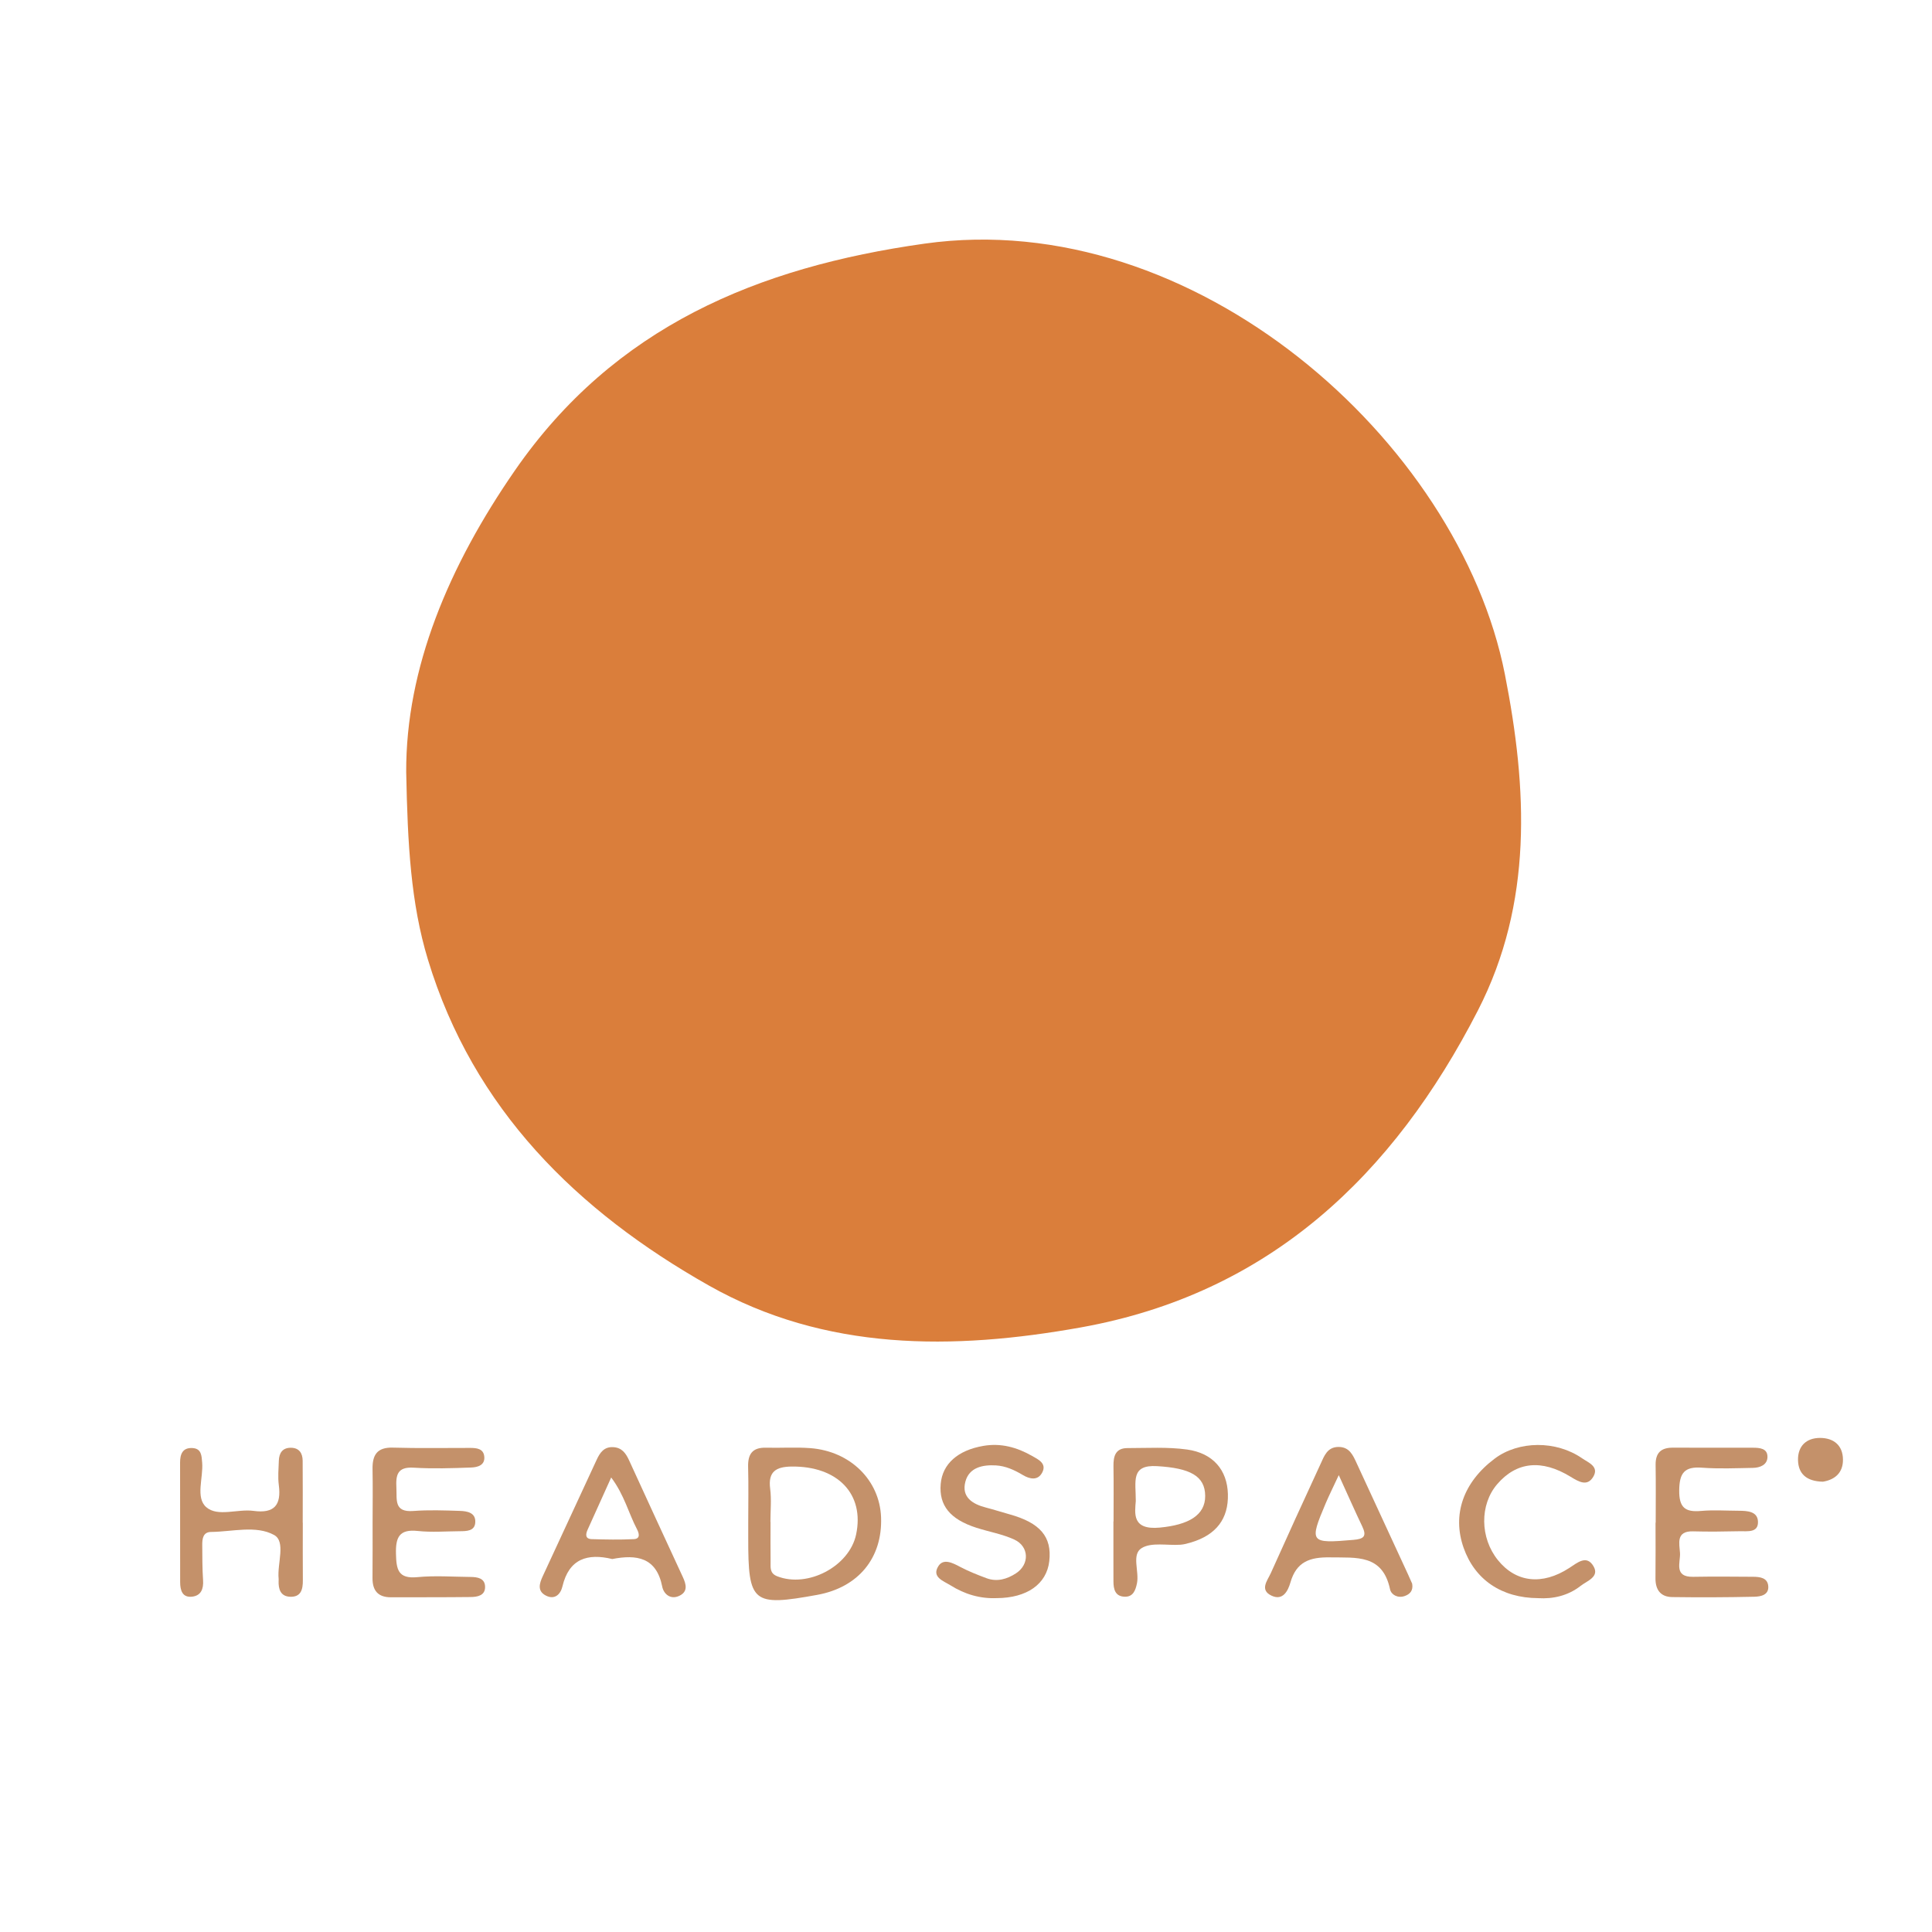 <?xml version="1.0" encoding="UTF-8"?><svg id="a" xmlns="http://www.w3.org/2000/svg" viewBox="0 0 1598.74 1598.74"><defs><style>.b{fill:#c4916a;}.c{fill:#da7e3b;}</style></defs><path class="c" d="M336.13,639.03c-.38-86.18,35.35-170.82,89.98-249.76,82.28-118.9,200.8-168.2,338.91-187.65,223.04-31.4,442.25,163.45,480.27,356.32,18.7,94.86,23.3,189.31-22.29,278.17-69.91,136.26-172.5,234.38-328.74,262.36-105.49,18.89-211.24,19.8-307.66-34.69-108.94-61.57-194.96-145.86-232.53-269.84-14.11-46.55-16.75-95.07-17.93-154.9Z"/><path class="b" d="M308.32,1259.87c.03-14.67,.24-29.34-.04-44.01-.22-11.77,3.65-18.34,16.91-17.94,21.38,.64,42.78,.2,64.18,.25,5.1,.01,10.53,.64,11.33,6.75,1,7.62-5.5,9.27-10.81,9.46-15.87,.59-31.82,1.1-47.65,.13-13.64-.83-14.76,6.28-14.22,16.85,.5,9.75-2.07,20.22,13.94,18.99,12.76-.98,25.67-.49,38.49-.08,6.13,.19,13.37,1.42,12.84,9.6-.46,7.15-7.17,7.18-12.76,7.22-11.61,.08-23.33,1.03-34.82-.2-15.33-1.65-18.37,5.18-18.04,18.88,.31,12.84,1.62,20.89,17.69,19.33,14.53-1.41,29.31-.29,43.98-.16,5.75,.05,11.96,.98,12.07,8.15,.11,7.23-6.25,8.4-11.87,8.46-22,.25-44.01,.16-66.01,.21-10.76,.03-15.39-5.58-15.28-16.06,.16-15.28,.04-30.56,.07-45.84Z"/><path class="b" d="M1370.1,1260.06c0-15.9,.19-31.81-.07-47.71-.17-10.08,4.43-14.47,14.38-14.4,22.02,.15,44.04-.04,66.06,.05,5.6,.02,12.3,.43,12.11,7.79-.17,6.43-6.16,8.78-12.01,8.89-14.06,.25-28.2,.89-42.19-.16-14.52-1.09-18.66,4.41-18.82,18.7-.17,14.3,4.86,18.26,18.07,17.09,10.32-.92,20.78-.19,31.18-.15,6.94,.03,15.43,.43,15.9,8.68,.56,9.8-8.71,8.12-15.12,8.26-12.84,.27-25.7,.46-38.53,.1-14.51-.4-11.29,10.27-10.85,17.95,.44,7.74-5.36,19.96,10.87,19.67,16.51-.29,33.03-.16,49.55-.03,5.64,.04,12.05,.74,12.61,7.73,.6,7.47-6.38,8.68-11.58,8.79-22.62,.51-45.26,.59-67.89,.28-9.64-.13-13.97-6.05-13.86-15.67,.18-15.29,.05-30.58,.05-45.88h.12Z"/><path class="b" d="M619.17,1259.81c0-15.31,.32-30.63-.1-45.92-.29-10.61,3.56-16.19,14.77-15.91,12.24,.31,24.54-.56,36.72,.36,33.15,2.52,57.42,26.62,58.53,57.27,1.22,33.66-18.79,57.95-52.83,64.15-53.58,9.76-57.15,6.82-57.09-47.1,0-4.29,0-8.57,0-12.86Zm18.36-.45h.09c0,11-.08,22.01,.04,33.01,.05,4.7-.86,9.52,5.47,12,25.25,9.91,59.68-8.12,65.3-34.55,7.12-33.45-15.23-56.75-53.5-56.24-12.54,.17-19.47,4.02-17.62,18.29,1.17,9.02,.22,18.31,.22,27.48Z"/><path class="b" d="M250.57,1260.06c0,15.89-.09,31.79,.04,47.68,.06,7.54-1.55,14-10.66,13.58-7.82-.36-9.62-6.3-9.4-13.09,.02-.61,.09-1.23,.02-1.83-1.32-12.47,6.23-30.73-3.8-36.22-14.91-8.17-34.55-2.66-52.18-2.48-6.54,.07-7.27,5.58-7.23,10.68,.07,9.77,.02,19.56,.68,29.3,.48,7.17-1.7,12.67-8.91,13.56-8.23,1.02-10.05-5.23-10.06-11.97-.06-33.01-.04-66.02-.06-99.03,0-6.94,2.09-12.41,10.23-11.97,7.54,.41,7.58,6.39,8.05,12.06,1.04,12.6-5.71,28.94,3.41,36.88,9.45,8.23,25.89,1.26,39.07,3.05,17.32,2.36,23.12-4.88,20.94-21.38-.87-6.6-.2-13.43,.03-20.15,.21-6.26,2.97-10.7,9.86-10.7,6.9,0,9.79,4.42,9.85,10.69,.15,17.11,.05,34.23,.05,51.34h.09Z"/><path class="b" d="M824.9,1322.44c-13.9,.62-26.67-3.23-38.3-10.54-5.76-3.62-15.84-6.74-10.13-15.86,4.19-6.69,11.78-2.78,18.07,.56,6.96,3.69,14.38,6.6,21.78,9.36,8.78,3.28,17.09,.75,24.44-4.05,11.34-7.4,10.91-22.23-1.44-27.92-9.86-4.54-20.94-6.41-31.38-9.77-21.79-7.01-31.03-18.48-29.51-36.23,1.42-16.64,14.19-27.87,35.24-31.51,14.65-2.54,27.97,1.22,40.43,8.34,4.94,2.83,12.36,6.12,8.3,13.76-3.63,6.84-10.31,5.42-16.02,2-6.93-4.15-14.25-7.49-22.25-7.95-10.9-.63-22.14,1.6-25.27,13.43-3.39,12.8,5.83,18.58,17.06,21.47,6.5,1.67,12.9,3.75,19.38,5.55,25.45,7.05,35.29,18.6,32.98,38.8-2.17,18.95-18.45,30.43-43.4,30.57Z"/><path class="b" d="M1168.57,1310.47c1.02,5.85-1.87,8.77-6.28,10.29-5.65,1.95-11.06-1.1-12.02-5.62-6.18-29.08-27.71-26.03-49.56-26.41-16.92-.29-27.93,3.63-32.88,20.78-2.01,6.96-6.2,15.28-15.52,10.96-10.29-4.76-3.43-12.62-.67-18.79,13.5-30.14,27.24-60.17,41.08-90.15,3.02-6.54,5.5-14.13,14.86-14.18,9.19-.04,12.06,6.93,15.18,13.71,14.08,30.54,28.22,61.06,42.32,91.59,1.28,2.77,2.48,5.58,3.48,7.82Zm-60.73-89.8c-4.91,10.56-8.1,16.91-10.87,23.44-13.74,32.43-12.92,33.25,23.09,30.13,8.35-.72,11.16-2.84,7.26-11.01-5.98-12.52-11.58-25.23-19.48-42.56Z"/><path class="b" d="M506.64,1290.11c-20.4-4.91-35.78-.36-41.24,22.71-1.49,6.31-6.27,11.35-13.72,7.51-7.28-3.75-5.29-10.09-2.59-15.94,14.87-32.18,29.78-64.34,44.69-96.5,2.69-5.79,6.04-10.71,13.5-10.38,7.19,.31,10.55,4.93,13.27,10.87,14.73,32.23,29.59,64.4,44.47,96.56,2.81,6.06,4.47,12.18-2.97,15.65-7.35,3.42-12.88-1.68-14.05-7.64-4.78-24.28-21.16-26.79-41.36-22.84Zm-.88-67.48c-7.07,15.64-13.31,29.42-19.51,43.21-1.72,3.82-2.09,7.63,3.43,7.8,11.6,.35,23.25,.58,34.83,0,5.68-.28,4.28-5.02,2.59-8.23-6.99-13.27-10.46-28.34-21.34-42.78Z"/><path class="b" d="M921.47,1259.01c0-15.25,.17-30.51-.07-45.76-.13-8.33,1.73-14.95,11.56-14.95,16.45,0,33.12-1.06,49.3,1.18,21.68,3,33.26,17.09,33.83,36.8,.59,20.38-9.54,33.79-30.42,40.08-2.9,.87-5.9,1.7-8.9,1.91-10.86,.75-23.86-2.23-32.02,2.77-8.61,5.26-1.87,19.24-3.91,29.18-1.16,5.63-3.1,11.21-10,11.07-8.09-.16-9.47-6.22-9.46-12.87,.01-8.54-.03-17.08-.03-25.62,0-7.93,0-15.86,0-23.79h.14Zm18.41-17.06c-.82,10.47-3.24,24.32,19.87,22.14,23.66-2.23,37.63-10.16,37.55-26.2-.08-16.69-12.76-23.06-39.91-24.65-21.96-1.29-17.45,12.63-17.52,28.71Z"/><path class="b" d="M1273,1322.48c-30.52-.13-52.62-15.36-61.86-41.69-9.64-27.44-.27-54.27,25.76-73.8,19.8-14.85,50.82-15.11,72.31-.23,5.14,3.56,14.12,6.75,9.35,15.06-4.94,8.6-12.02,4.4-18.84,.23-24.1-14.76-44.91-12.43-60.85,6.2-14.48,16.93-14.21,44.32,.64,62.73,14.92,18.52,36.59,21.09,59.02,6.55,6.85-4.44,14.45-11.19,20.14-1.39,5.09,8.76-5.38,12.02-10.72,16.2-10.61,8.31-23.06,10.85-34.94,10.15Z"/><path class="b" d="M1508.47,1226.1c-13.7-.25-20.42-6.66-20.61-17.96-.19-11.44,6.82-18.27,18.28-18.25,11.17,.02,18.77,6.06,18.92,17.8,.15,11.78-7.62,16.99-16.6,18.41Z"/></svg>
